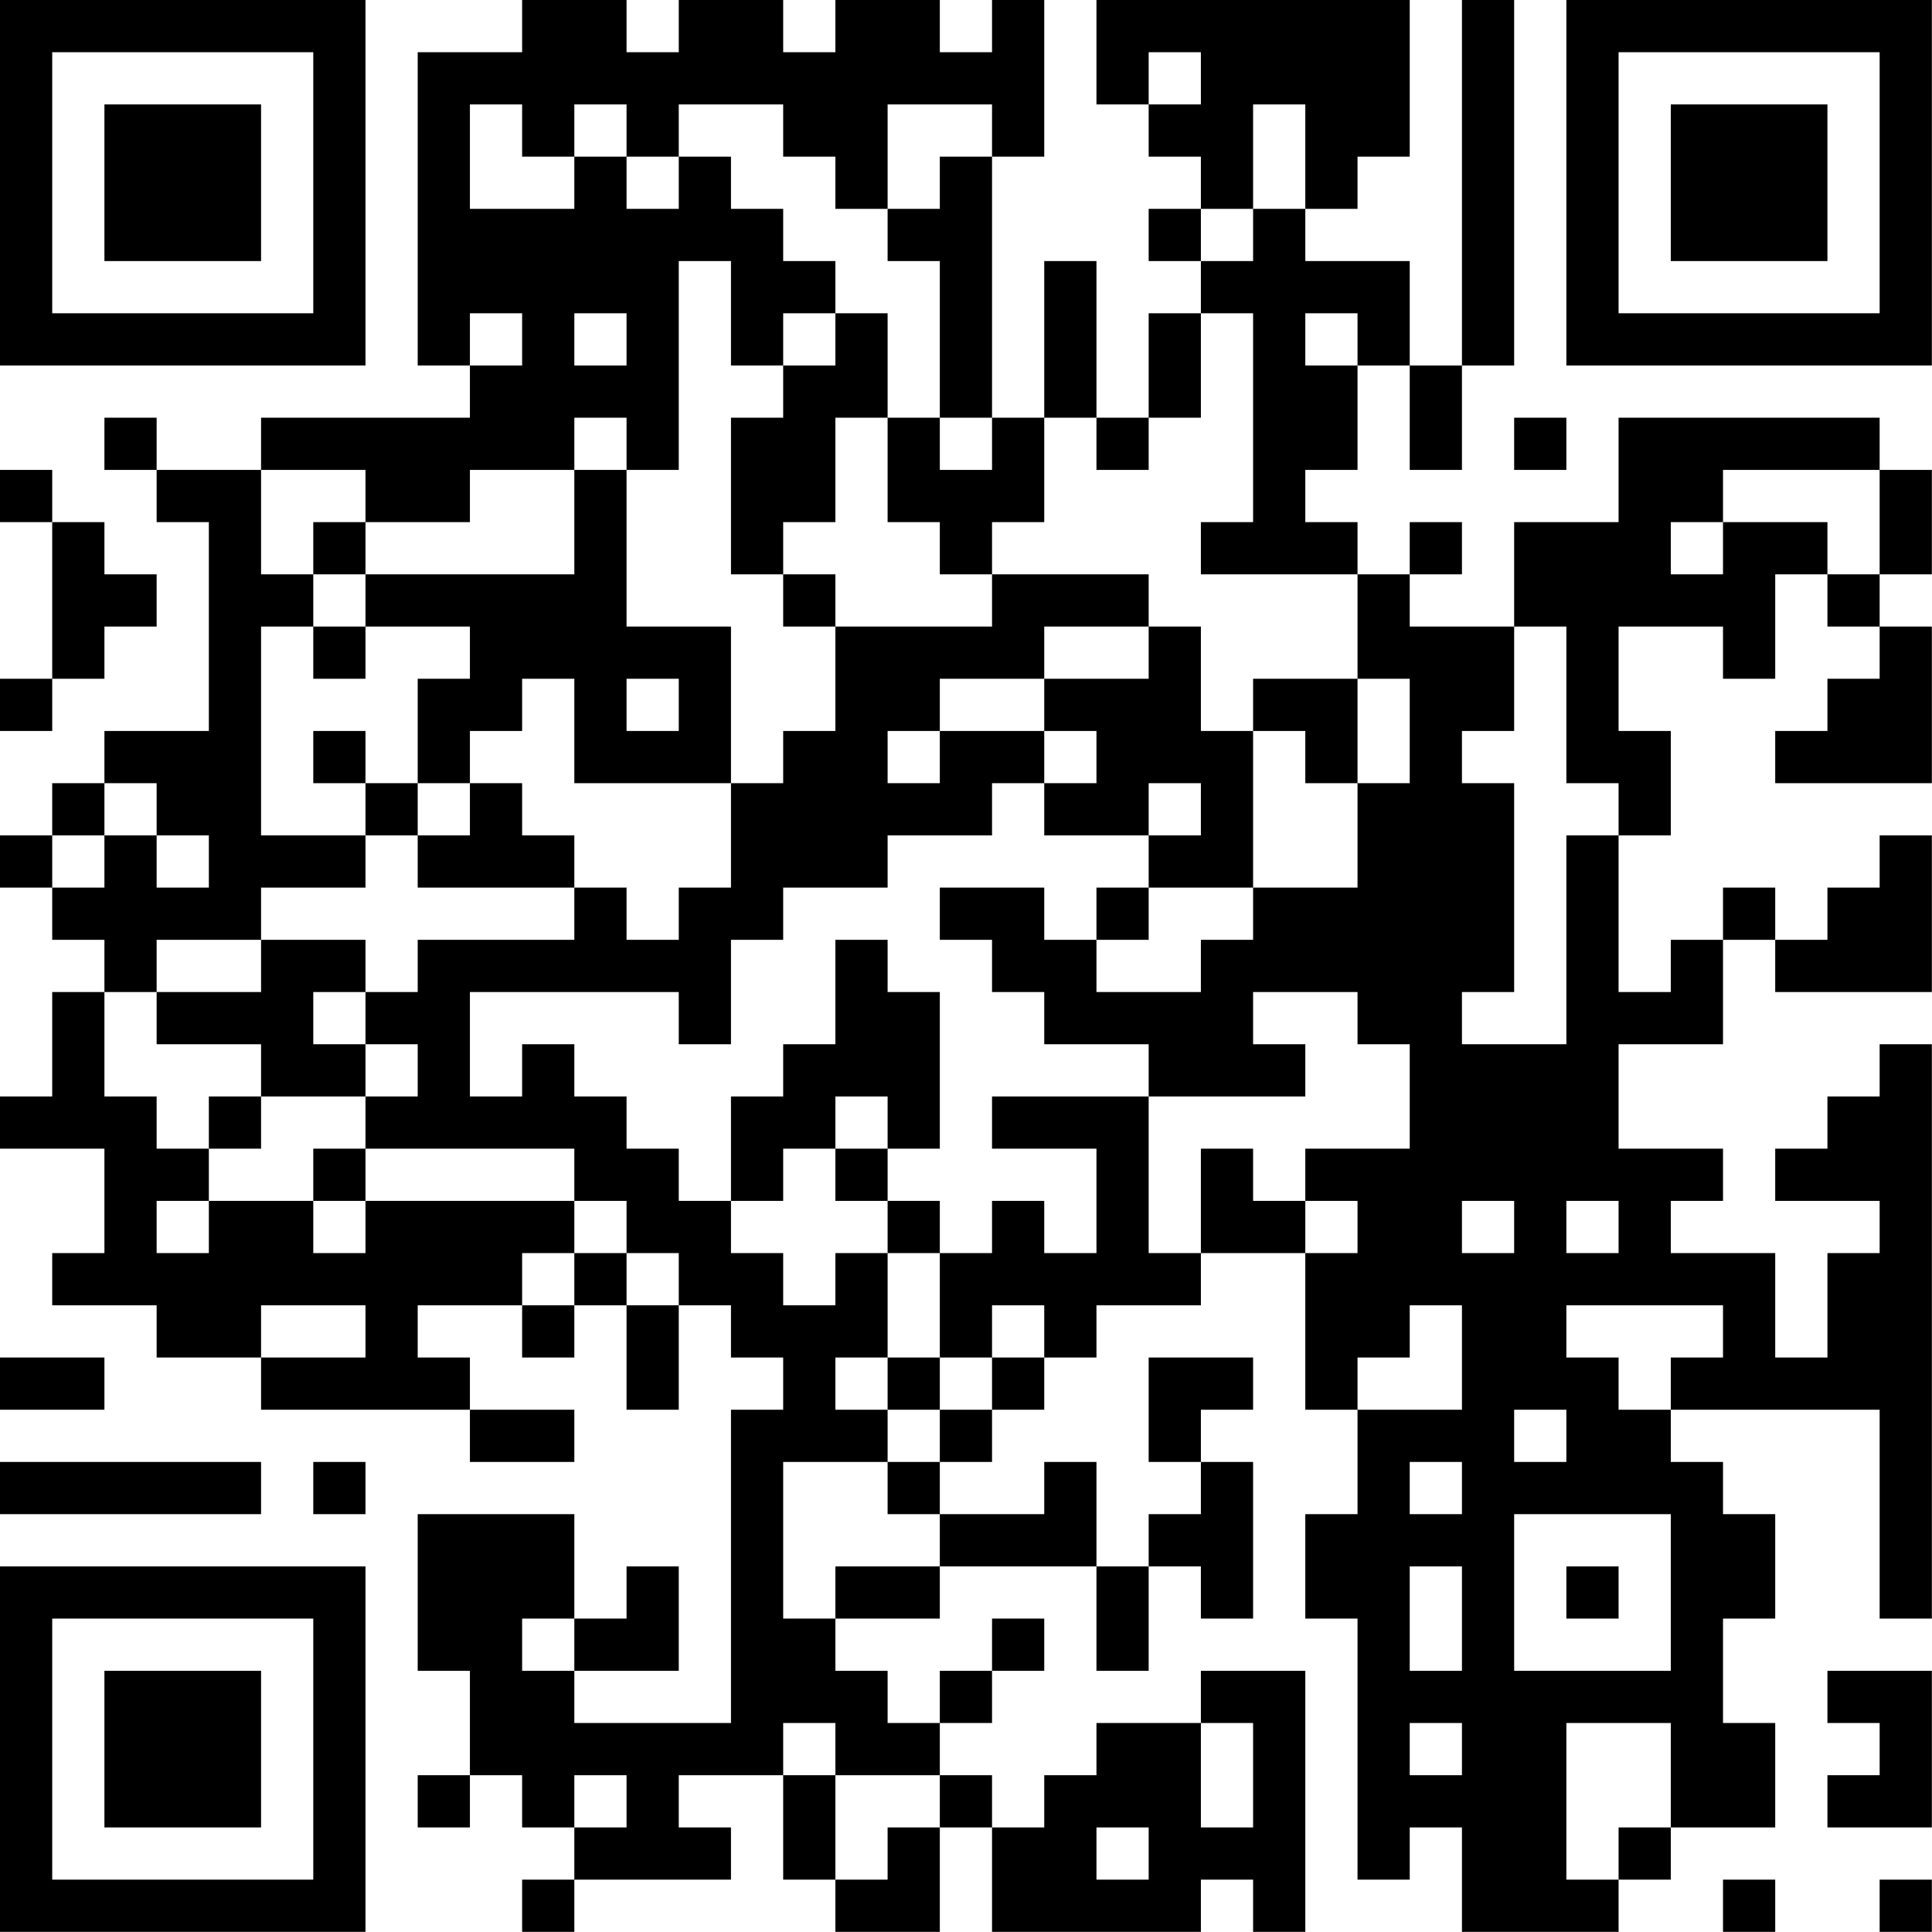 <?xml version="1.0" encoding="UTF-8"?>
<svg xmlns="http://www.w3.org/2000/svg" version="1.1" width="200" height="200" viewBox="0 0 200 200"><rect x="0" y="0" width="200" height="200" fill="#ffffff"/><g transform="scale(5.405)"><g transform="translate(0,0)"><path fill-rule="evenodd" d="M10 0L10 1L8 1L8 7L9 7L9 8L5 8L5 9L3 9L3 8L2 8L2 9L3 9L3 10L4 10L4 14L2 14L2 15L1 15L1 16L0 16L0 17L1 17L1 18L2 18L2 19L1 19L1 21L0 21L0 22L2 22L2 24L1 24L1 25L3 25L3 26L5 26L5 27L9 27L9 28L11 28L11 27L9 27L9 26L8 26L8 25L10 25L10 26L11 26L11 25L12 25L12 27L13 27L13 25L14 25L14 26L15 26L15 27L14 27L14 33L11 33L11 32L13 32L13 30L12 30L12 31L11 31L11 29L8 29L8 32L9 32L9 34L8 34L8 35L9 35L9 34L10 34L10 35L11 35L11 36L10 36L10 37L11 37L11 36L14 36L14 35L13 35L13 34L15 34L15 36L16 36L16 37L18 37L18 35L19 35L19 37L23 37L23 36L24 36L24 37L25 37L25 32L23 32L23 33L21 33L21 34L20 34L20 35L19 35L19 34L18 34L18 33L19 33L19 32L20 32L20 31L19 31L19 32L18 32L18 33L17 33L17 32L16 32L16 31L18 31L18 30L21 30L21 32L22 32L22 30L23 30L23 31L24 31L24 28L23 28L23 27L24 27L24 26L22 26L22 28L23 28L23 29L22 29L22 30L21 30L21 28L20 28L20 29L18 29L18 28L19 28L19 27L20 27L20 26L21 26L21 25L23 25L23 24L25 24L25 27L26 27L26 29L25 29L25 31L26 31L26 36L27 36L27 35L28 35L28 37L31 37L31 36L32 36L32 35L34 35L34 33L33 33L33 31L34 31L34 29L33 29L33 28L32 28L32 27L36 27L36 31L37 31L37 20L36 20L36 21L35 21L35 22L34 22L34 23L36 23L36 24L35 24L35 26L34 26L34 24L32 24L32 23L33 23L33 22L31 22L31 20L33 20L33 18L34 18L34 19L37 19L37 16L36 16L36 17L35 17L35 18L34 18L34 17L33 17L33 18L32 18L32 19L31 19L31 16L32 16L32 14L31 14L31 12L33 12L33 13L34 13L34 11L35 11L35 12L36 12L36 13L35 13L35 14L34 14L34 15L37 15L37 12L36 12L36 11L37 11L37 9L36 9L36 8L31 8L31 10L29 10L29 12L27 12L27 11L28 11L28 10L27 10L27 11L26 11L26 10L25 10L25 9L26 9L26 7L27 7L27 9L28 9L28 7L29 7L29 0L28 0L28 7L27 7L27 5L25 5L25 4L26 4L26 3L27 3L27 0L21 0L21 2L22 2L22 3L23 3L23 4L22 4L22 5L23 5L23 6L22 6L22 8L21 8L21 5L20 5L20 8L19 8L19 3L20 3L20 0L19 0L19 1L18 1L18 0L16 0L16 1L15 1L15 0L13 0L13 1L12 1L12 0ZM22 1L22 2L23 2L23 1ZM9 2L9 4L11 4L11 3L12 3L12 4L13 4L13 3L14 3L14 4L15 4L15 5L16 5L16 6L15 6L15 7L14 7L14 5L13 5L13 9L12 9L12 8L11 8L11 9L9 9L9 10L7 10L7 9L5 9L5 11L6 11L6 12L5 12L5 16L7 16L7 17L5 17L5 18L3 18L3 19L2 19L2 21L3 21L3 22L4 22L4 23L3 23L3 24L4 24L4 23L6 23L6 24L7 24L7 23L11 23L11 24L10 24L10 25L11 25L11 24L12 24L12 25L13 25L13 24L12 24L12 23L11 23L11 22L7 22L7 21L8 21L8 20L7 20L7 19L8 19L8 18L11 18L11 17L12 17L12 18L13 18L13 17L14 17L14 15L15 15L15 14L16 14L16 12L19 12L19 11L22 11L22 12L20 12L20 13L18 13L18 14L17 14L17 15L18 15L18 14L20 14L20 15L19 15L19 16L17 16L17 17L15 17L15 18L14 18L14 20L13 20L13 19L9 19L9 21L10 21L10 20L11 20L11 21L12 21L12 22L13 22L13 23L14 23L14 24L15 24L15 25L16 25L16 24L17 24L17 26L16 26L16 27L17 27L17 28L15 28L15 31L16 31L16 30L18 30L18 29L17 29L17 28L18 28L18 27L19 27L19 26L20 26L20 25L19 25L19 26L18 26L18 24L19 24L19 23L20 23L20 24L21 24L21 22L19 22L19 21L22 21L22 24L23 24L23 22L24 22L24 23L25 23L25 24L26 24L26 23L25 23L25 22L27 22L27 20L26 20L26 19L24 19L24 20L25 20L25 21L22 21L22 20L20 20L20 19L19 19L19 18L18 18L18 17L20 17L20 18L21 18L21 19L23 19L23 18L24 18L24 17L26 17L26 15L27 15L27 13L26 13L26 11L23 11L23 10L24 10L24 6L23 6L23 8L22 8L22 9L21 9L21 8L20 8L20 10L19 10L19 11L18 11L18 10L17 10L17 8L18 8L18 9L19 9L19 8L18 8L18 5L17 5L17 4L18 4L18 3L19 3L19 2L17 2L17 4L16 4L16 3L15 3L15 2L13 2L13 3L12 3L12 2L11 2L11 3L10 3L10 2ZM24 2L24 4L23 4L23 5L24 5L24 4L25 4L25 2ZM9 6L9 7L10 7L10 6ZM11 6L11 7L12 7L12 6ZM16 6L16 7L15 7L15 8L14 8L14 11L15 11L15 12L16 12L16 11L15 11L15 10L16 10L16 8L17 8L17 6ZM25 6L25 7L26 7L26 6ZM29 8L29 9L30 9L30 8ZM0 9L0 10L1 10L1 13L0 13L0 14L1 14L1 13L2 13L2 12L3 12L3 11L2 11L2 10L1 10L1 9ZM11 9L11 11L7 11L7 10L6 10L6 11L7 11L7 12L6 12L6 13L7 13L7 12L9 12L9 13L8 13L8 15L7 15L7 14L6 14L6 15L7 15L7 16L8 16L8 17L11 17L11 16L10 16L10 15L9 15L9 14L10 14L10 13L11 13L11 15L14 15L14 12L12 12L12 9ZM33 9L33 10L32 10L32 11L33 11L33 10L35 10L35 11L36 11L36 9ZM22 12L22 13L20 13L20 14L21 14L21 15L20 15L20 16L22 16L22 17L21 17L21 18L22 18L22 17L24 17L24 14L25 14L25 15L26 15L26 13L24 13L24 14L23 14L23 12ZM29 12L29 14L28 14L28 15L29 15L29 19L28 19L28 20L30 20L30 16L31 16L31 15L30 15L30 12ZM12 13L12 14L13 14L13 13ZM2 15L2 16L1 16L1 17L2 17L2 16L3 16L3 17L4 17L4 16L3 16L3 15ZM8 15L8 16L9 16L9 15ZM22 15L22 16L23 16L23 15ZM5 18L5 19L3 19L3 20L5 20L5 21L4 21L4 22L5 22L5 21L7 21L7 20L6 20L6 19L7 19L7 18ZM16 18L16 20L15 20L15 21L14 21L14 23L15 23L15 22L16 22L16 23L17 23L17 24L18 24L18 23L17 23L17 22L18 22L18 19L17 19L17 18ZM16 21L16 22L17 22L17 21ZM6 22L6 23L7 23L7 22ZM28 23L28 24L29 24L29 23ZM30 23L30 24L31 24L31 23ZM5 25L5 26L7 26L7 25ZM27 25L27 26L26 26L26 27L28 27L28 25ZM30 25L30 26L31 26L31 27L32 27L32 26L33 26L33 25ZM0 26L0 27L2 27L2 26ZM17 26L17 27L18 27L18 26ZM29 27L29 28L30 28L30 27ZM0 28L0 29L5 29L5 28ZM6 28L6 29L7 29L7 28ZM27 28L27 29L28 29L28 28ZM29 29L29 32L32 32L32 29ZM27 30L27 32L28 32L28 30ZM30 30L30 31L31 31L31 30ZM10 31L10 32L11 32L11 31ZM35 32L35 33L36 33L36 34L35 34L35 35L37 35L37 32ZM15 33L15 34L16 34L16 36L17 36L17 35L18 35L18 34L16 34L16 33ZM23 33L23 35L24 35L24 33ZM27 33L27 34L28 34L28 33ZM30 33L30 36L31 36L31 35L32 35L32 33ZM11 34L11 35L12 35L12 34ZM21 35L21 36L22 36L22 35ZM33 36L33 37L34 37L34 36ZM36 36L36 37L37 37L37 36ZM0 0L0 7L7 7L7 0ZM1 1L1 6L6 6L6 1ZM2 2L2 5L5 5L5 2ZM30 0L30 7L37 7L37 0ZM31 1L31 6L36 6L36 1ZM32 2L32 5L35 5L35 2ZM0 30L0 37L7 37L7 30ZM1 31L1 36L6 36L6 31ZM2 32L2 35L5 35L5 32Z" fill="#000000"/></g></g></svg>
